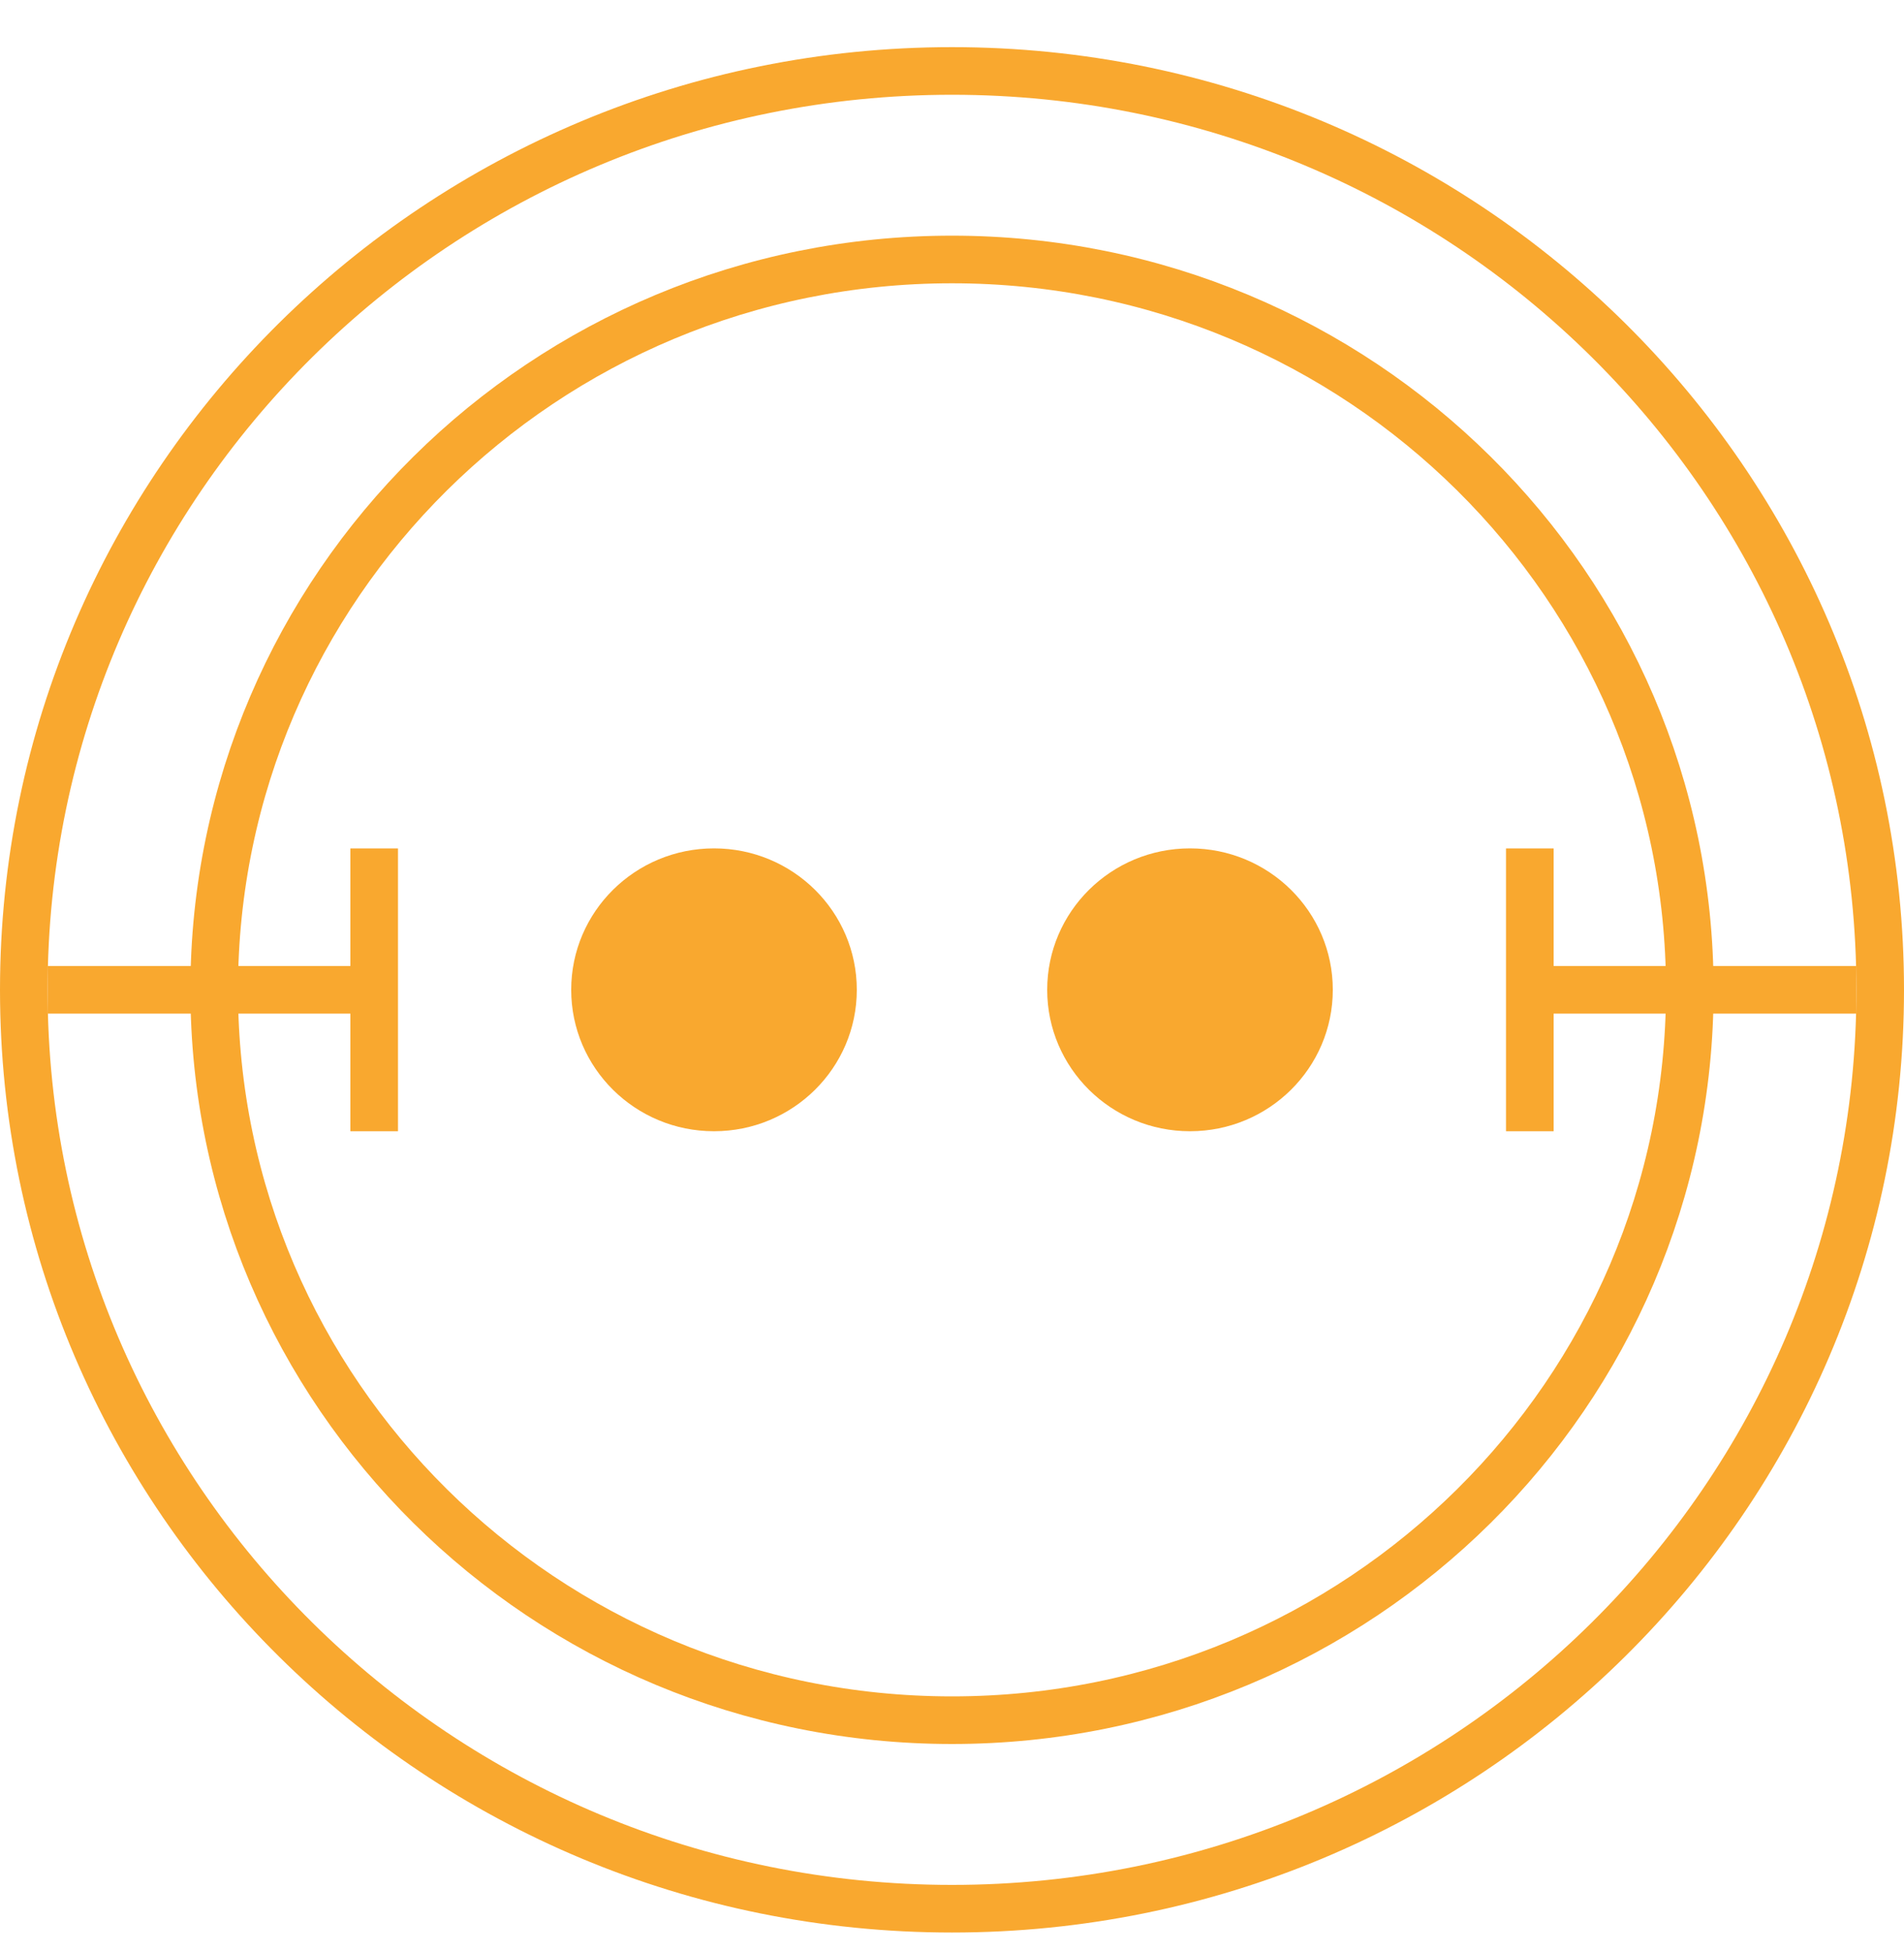 <svg width="40" height="41" viewBox="0 0 40 41" fill="none" xmlns="http://www.w3.org/2000/svg">
<path d="M39.5 20.787C39.5 31.439 30.774 40.083 20 40.083C9.226 40.083 0.5 31.439 0.5 20.787C0.5 10.134 9.226 1.49 20 1.49C30.774 1.49 39.5 10.134 39.5 20.787Z" stroke="#F9A82F"/>
<path d="M35.5 20.786C35.5 29.252 28.565 36.124 20 36.124C11.435 36.124 4.5 29.252 4.5 20.786C4.5 12.32 11.435 5.449 20 5.449C28.565 5.449 35.5 12.32 35.5 20.786Z" stroke="#F9A82F"/>
<path d="M39 20.786L32.139 20.786L32.139 23.756L32.139 17.817M1 20.786L7.861 20.786M7.861 23.756L7.861 17.817" stroke="#F9A82F"/>
<ellipse cx="25" cy="20.786" rx="2.97" ry="3" transform="rotate(90 25 20.786)" fill="#F9A82F"/>
<ellipse cx="15" cy="20.786" rx="2.97" ry="3" transform="rotate(90 15 20.786)" fill="#F9A82F"/>
</svg>
